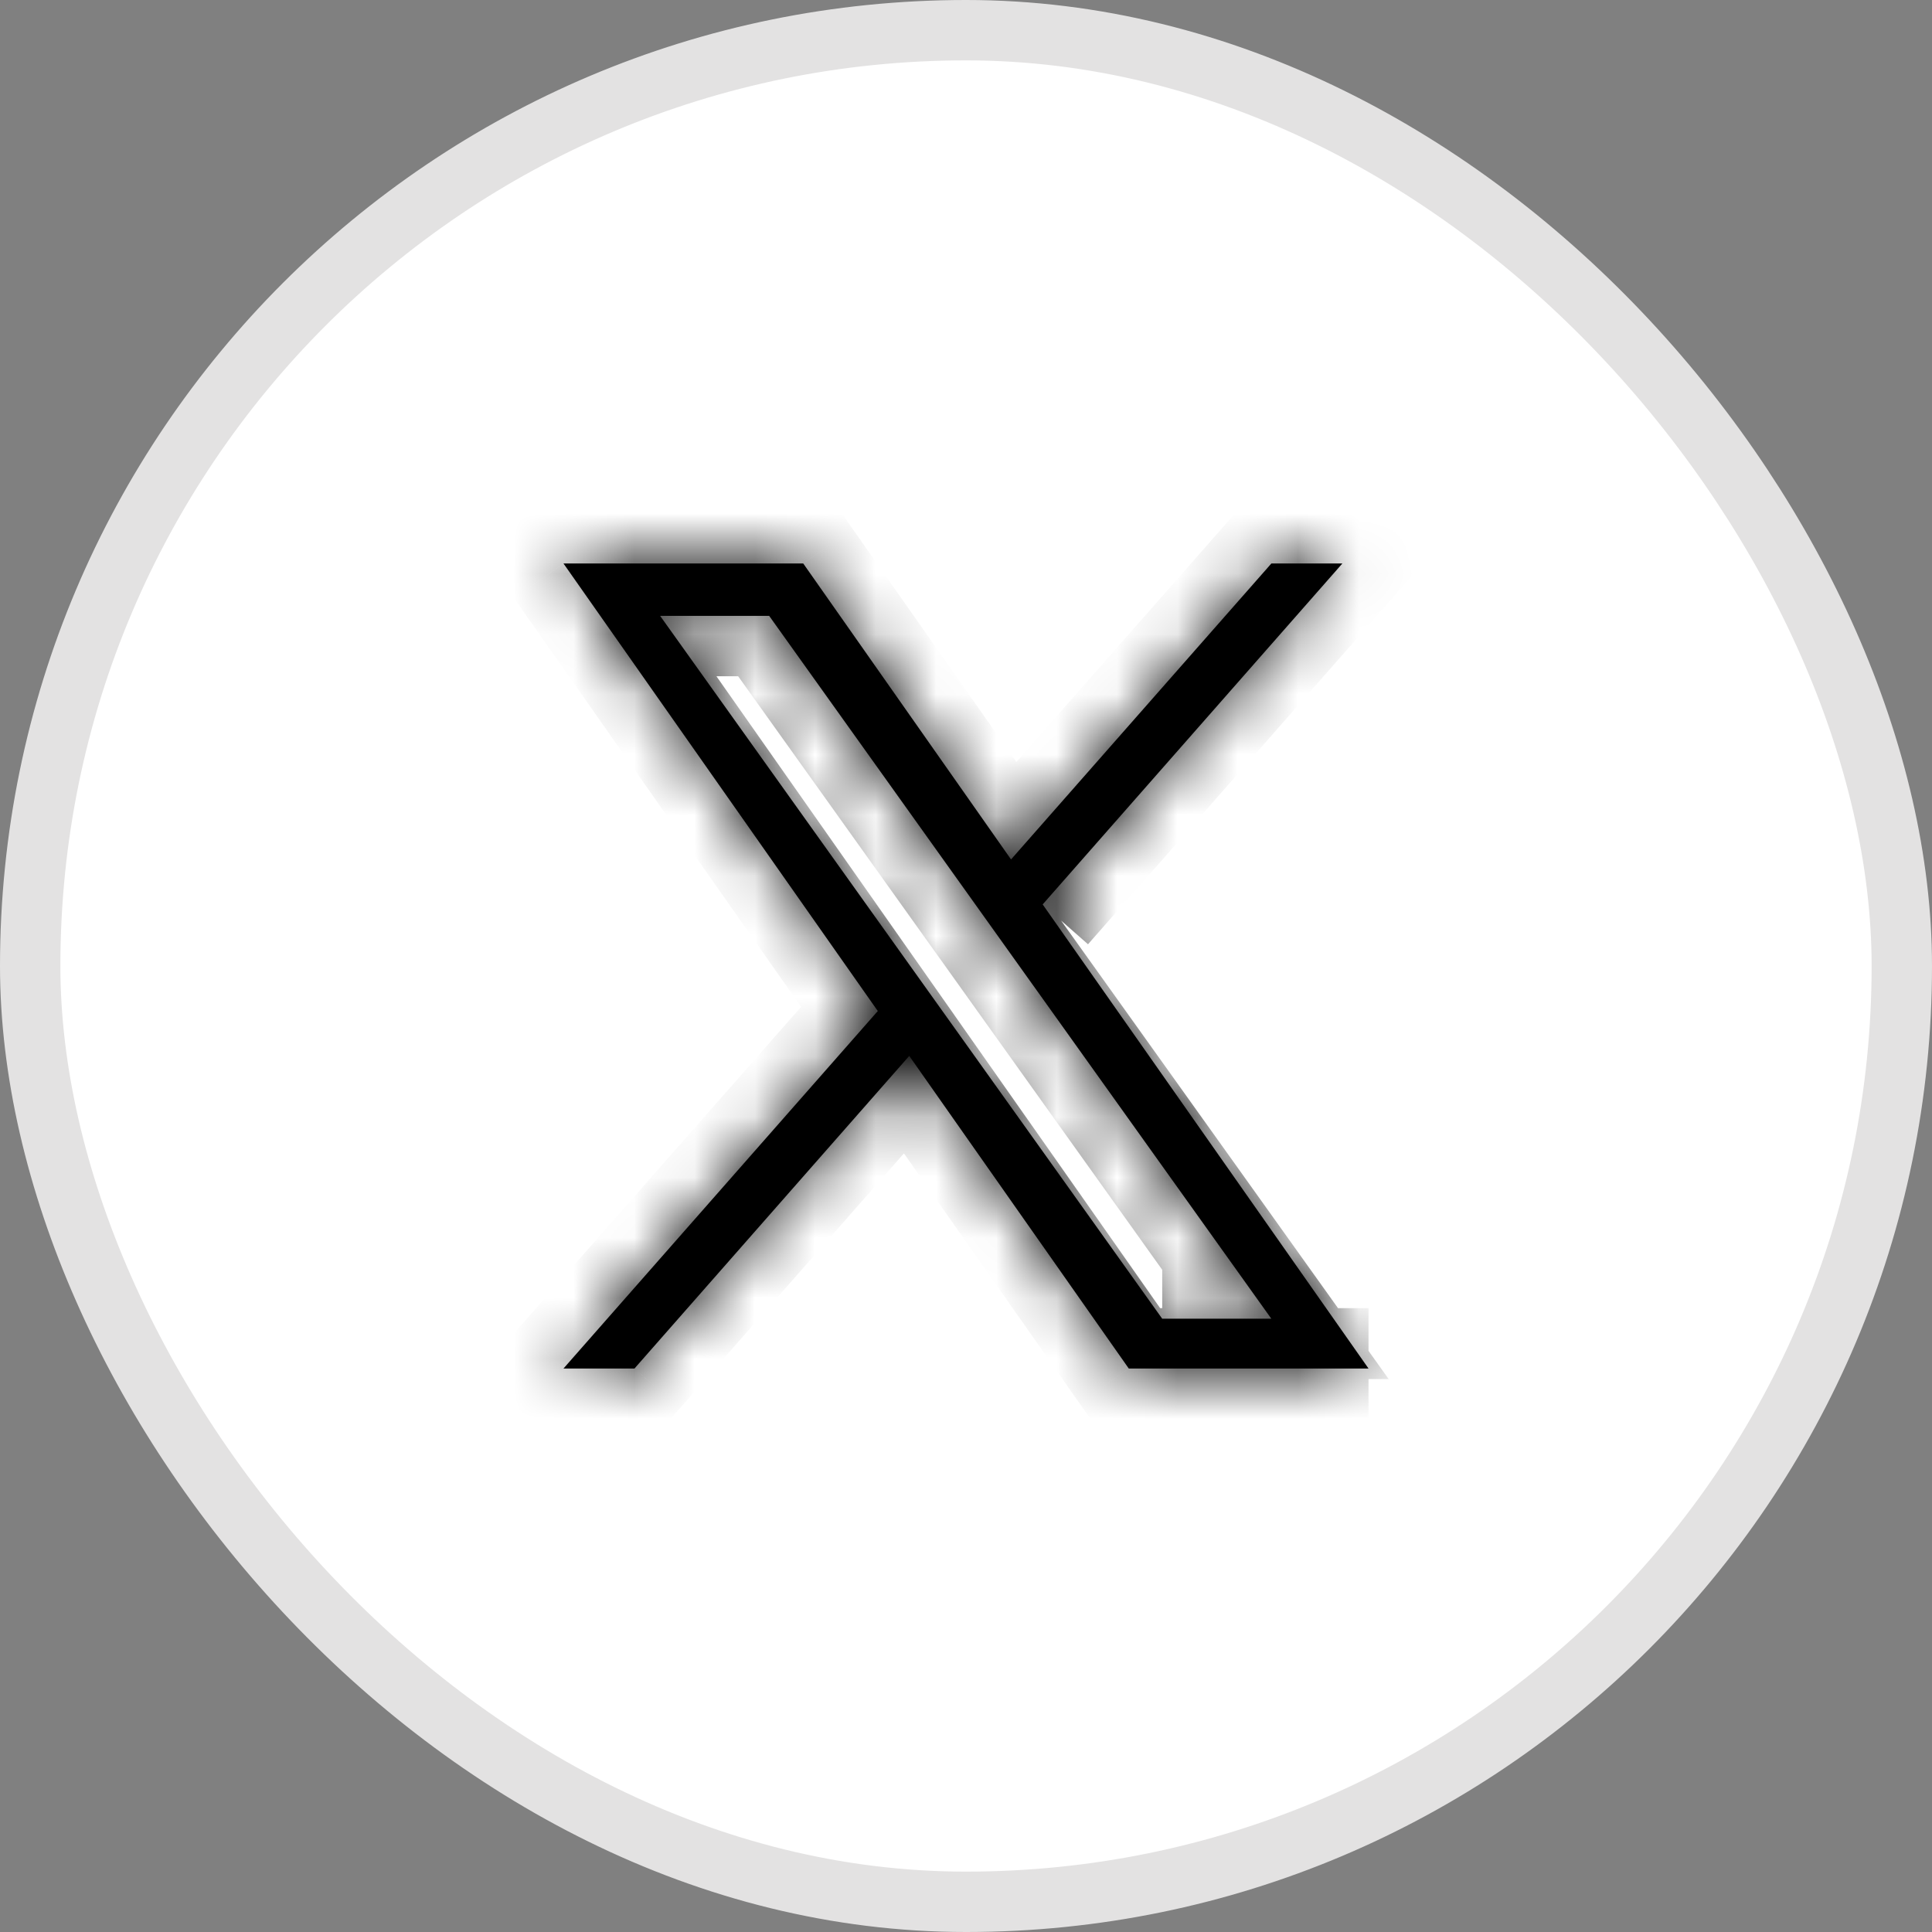<svg width="32" height="32" viewBox="0 0 32 32" fill="none" xmlns="http://www.w3.org/2000/svg">
<rect x="0" y="0" width="32" height="32" fill="#808080" stroke="none"/>
<rect x="0.5" y="0.5" width="31" height="31" rx="15.5" fill="white"/>
<rect x="0.5" y="0.5" width="31" height="31" rx="15.5" stroke="#E3E2E2"/>
<mask id="path-2-inside-1_920_3502" fill="white">
<path d="M17.27 14.98L22.234 9.333H21.058L16.746 14.235L13.304 9.333H9.333L14.539 16.746L9.333 22.667H10.509L15.06 17.489L18.696 22.667H22.667M10.934 10.201H12.74L21.057 21.842H19.25"/>
</mask>
<path d="M17.27 14.98L22.234 9.333H21.058L16.746 14.235L13.304 9.333H9.333L14.539 16.746L9.333 22.667H10.509L15.06 17.489L18.696 22.667H22.667M10.934 10.201H12.74L21.057 21.842H19.25" fill="black"/>
<path d="M22.234 9.333L22.985 9.994L24.445 8.333H22.234V9.333ZM21.058 9.333V8.333H20.606L20.307 8.673L21.058 9.333ZM16.746 14.235L15.927 14.81L16.657 15.849L17.497 14.896L16.746 14.235ZM13.304 9.333L14.122 8.759L13.824 8.333H13.304V9.333ZM9.333 9.333V8.333H7.409L8.515 9.908L9.333 9.333ZM14.539 16.746L15.29 17.407L15.81 16.816L15.357 16.172L14.539 16.746ZM9.333 22.667L8.582 22.006L7.122 23.667H9.333V22.667ZM10.509 22.667V23.667H10.962L11.26 23.327L10.509 22.667ZM15.06 17.489L15.879 16.915L15.148 15.874L14.309 16.829L15.06 17.489ZM18.696 22.667L17.878 23.241L18.176 23.667H18.696V22.667ZM12.74 10.201L13.554 9.62L13.255 9.201H12.74V10.201ZM21.057 21.842V22.842H23.001L21.871 21.26L21.057 21.842ZM18.021 15.64L22.985 9.994L21.483 8.673L16.519 14.319L18.021 15.64ZM22.234 8.333H21.058V10.333H22.234V8.333ZM20.307 8.673L15.995 13.575L17.497 14.896L21.809 9.994L20.307 8.673ZM17.564 13.66L14.122 8.759L12.486 9.908L15.927 14.81L17.564 13.66ZM13.304 8.333H9.333V10.333H13.304V8.333ZM8.515 9.908L13.721 17.321L15.357 16.172L10.152 8.759L8.515 9.908ZM13.788 16.086L8.582 22.006L10.084 23.327L15.29 17.407L13.788 16.086ZM9.333 23.667H10.509V21.667H9.333V23.667ZM11.26 23.327L15.811 18.149L14.309 16.829L9.758 22.006L11.26 23.327ZM14.242 18.064L17.878 23.241L19.514 22.092L15.879 16.915L14.242 18.064ZM18.696 23.667H22.667V21.667H18.696V23.667ZM10.934 11.201H12.74V9.201H10.934V11.201ZM11.927 10.782L20.244 22.423L21.871 21.26L13.554 9.62L11.927 10.782ZM21.057 20.842H19.25V22.842H21.057V20.842Z" fill="black" mask="url(#path-2-inside-1_920_3502)"/>
</svg>
